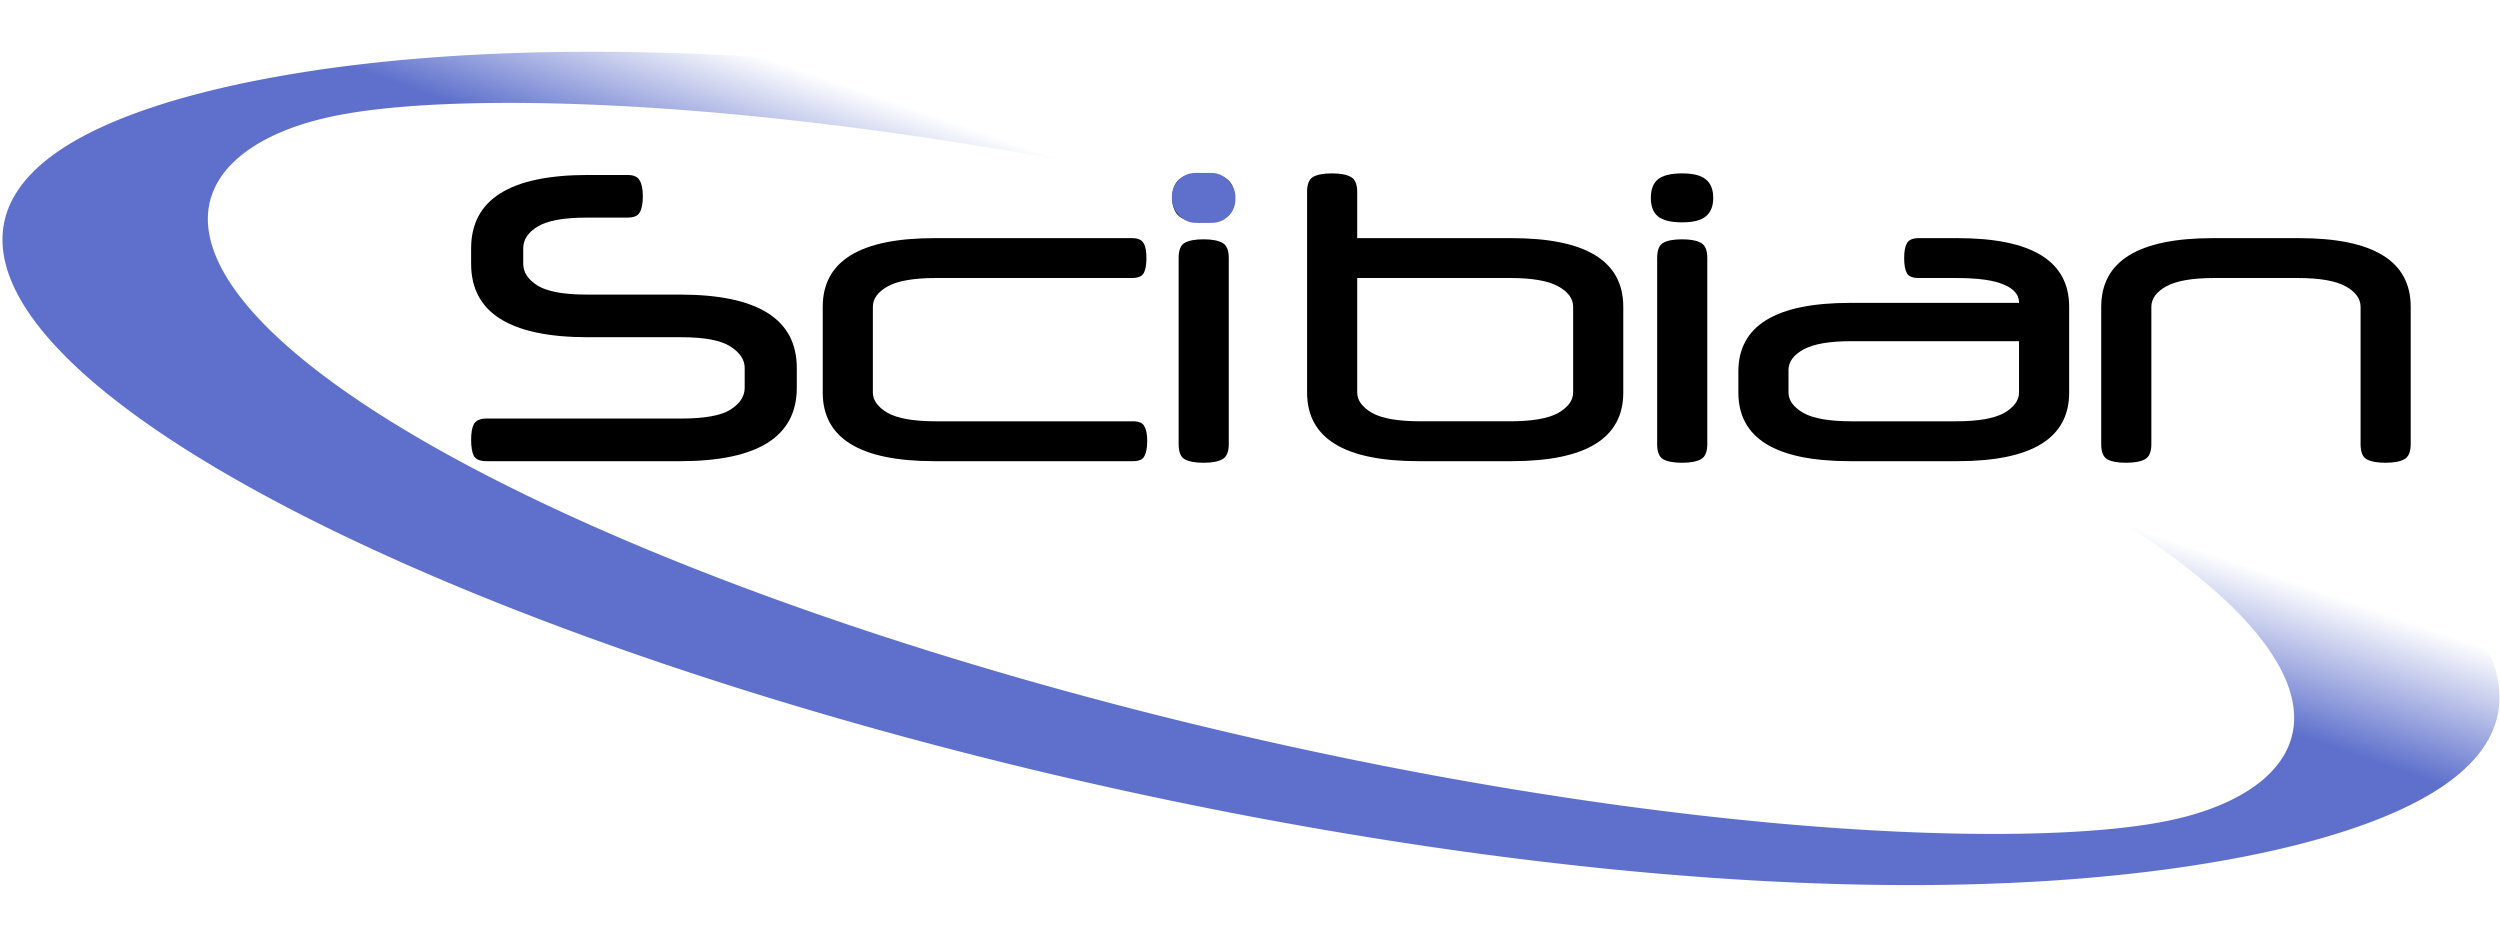 <?xml version="1.0" encoding="UTF-8" standalone="no"?>
<!-- Created with Inkscape (http://www.inkscape.org/) -->
<svg xmlns:dc="http://purl.org/dc/elements/1.1/" xmlns:cc="http://creativecommons.org/ns#" xmlns:rdf="http://www.w3.org/1999/02/22-rdf-syntax-ns#" xmlns:svg="http://www.w3.org/2000/svg" xmlns="http://www.w3.org/2000/svg" xmlns:xlink="http://www.w3.org/1999/xlink" version="1.1" width="660.544" height="249.657" id="svg3886">
  <defs id="defs3888">
    <linearGradient x1="286.393" y1="471.313" x2="288.865" y2="471.227" id="linearGradient3864" xlink:href="#linearGradient3858" gradientUnits="userSpaceOnUse"/>
    <linearGradient id="linearGradient3858">
      <stop id="stop3860" style="stop-color:#5e70cc;stop-opacity:1" offset="0"/>
      <stop id="stop3862" style="stop-color:#5e70cc;stop-opacity:0" offset="1"/>
    </linearGradient>
    <linearGradient x1="286.393" y1="471.313" x2="288.865" y2="471.227" id="linearGradient3028" xlink:href="#linearGradient3858" gradientUnits="userSpaceOnUse"/>
  </defs>
  <g transform="translate(-26.963,-84.926)" id="layer1">
    <rect width="907.812" height="342.188" x="-215.625" y="-3.888" id="rect3766" style="fill:none;stroke:none"/>
    <g id="g3840">
      <g id="g3821">
        <g id="g3022">
          <g id="text2997" style="font-size:104.3px;font-style:normal;font-weight:normal;line-height:125%;letter-spacing:0px;word-spacing:0px;fill:#000000;fill-opacity:1;stroke:none;font-family:Sans">
            <path d="m 385.564,147.847 40.781,0 c 19.678,6e-5 29.517,6.049 29.517,18.148 l 0,22.633 c -9e-5,12.099 -9.839,18.148 -29.517,18.148 l -24.511,0 c -19.678,0 -29.517,-6.049 -29.517,-18.148 l 0,-52.985 c 0,-2.016 0.521,-3.338 1.565,-3.963 1.113,-0.626 2.781,-0.939 5.006,-0.939 2.225,8e-5 3.894,0.313 5.006,0.939 1.113,0.626 1.669,1.947 1.669,3.963 l 0,12.203 m 0,10.534 0,30.247 c -2e-5,2.086 1.321,3.894 3.963,5.424 2.642,1.46 6.884,2.19 12.725,2.19 l 23.676,0 c 5.841,1e-5 10.082,-0.73 12.725,-2.19 2.642,-1.53 3.963,-3.338 3.963,-5.424 l 0,-22.633 c -7e-5,-2.155 -1.321,-3.963 -3.963,-5.424 -2.642,-1.46 -6.884,-2.19 -12.725,-2.19 l -40.364,0" id="path3014" style="font-variant:normal;font-stretch:normal;font-family:Neuropol;-inkscape-font-specification:Neuropol"/>
            <path d="m 478.059,202.292 c -2e-5,2.016 -0.556,3.338 -1.669,3.963 -1.113,0.626 -2.781,0.939 -5.006,0.939 -2.225,0 -3.894,-0.313 -5.006,-0.939 -1.043,-0.626 -1.565,-1.947 -1.565,-3.963 l 0,-49.23 c -10e-6,-2.016 0.521,-3.338 1.565,-3.963 1.113,-0.626 2.781,-0.939 5.006,-0.939 2.225,6e-5 3.894,0.313 5.006,0.939 1.113,0.626 1.669,1.947 1.669,3.963 l 0,49.23 m -14.915,-65.084 c 0,-2.225 0.626,-3.859 1.877,-4.902 1.321,-1.043 3.442,-1.564 6.362,-1.565 2.92,8e-5 5.006,0.522 6.258,1.565 1.321,1.043 1.982,2.677 1.982,4.902 -2e-5,2.225 -0.661,3.859 -1.982,4.902 -1.252,1.043 -3.338,1.565 -6.258,1.565 -2.92,7e-5 -5.041,-0.521 -6.362,-1.565 -1.252,-1.043 -1.877,-2.677 -1.877,-4.902" id="path3016" style="font-variant:normal;font-stretch:normal;font-family:Neuropol;-inkscape-font-specification:Neuropol"/>
            <path d="m 515.785,206.777 c -19.678,0 -29.517,-6.049 -29.517,-18.148 l 0,-5.528 c 0,-12.099 9.839,-18.148 29.517,-18.148 l 44.641,0 0,-0.104 c -8e-5,-2.016 -1.321,-3.581 -3.963,-4.694 -2.573,-1.182 -6.814,-1.773 -12.725,-1.773 l -9.804,0 c -1.599,5e-5 -2.642,-0.417 -3.129,-1.252 -0.487,-0.904 -0.73,-2.225 -0.73,-3.963 -5e-5,-1.808 0.243,-3.129 0.73,-3.963 0.487,-0.904 1.53,-1.356 3.129,-1.356 l 10.221,0 c 19.678,6e-5 29.517,6.049 29.517,18.148 l 0,22.633 c -9e-5,12.099 -9.839,18.148 -29.517,18.148 l -28.37,0 m 27.953,-10.534 c 5.841,1e-5 10.082,-0.73 12.725,-2.19 2.642,-1.53 3.963,-3.338 3.963,-5.424 l 0,-13.559 -44.223,0 c -5.841,3e-5 -10.082,0.73 -12.725,2.19 -2.642,1.46 -3.963,3.268 -3.963,5.424 l 0,5.945 c -1e-5,2.086 1.321,3.894 3.963,5.424 2.642,1.46 6.884,2.19 12.725,2.19 l 27.535,0" id="path3018" style="font-variant:normal;font-stretch:normal;font-family:Neuropol;-inkscape-font-specification:Neuropol"/>
            <path d="m 588.712,207.194 c -2.225,0 -3.894,-0.313 -5.006,-0.939 -1.043,-0.626 -1.565,-1.947 -1.565,-3.963 l 0,-36.297 c -10e-6,-12.099 9.839,-18.148 29.517,-18.148 l 22.738,0 c 19.678,6e-5 29.517,6.049 29.517,18.148 l 0,36.297 c -9e-5,2.016 -0.556,3.338 -1.669,3.963 -1.113,0.626 -2.781,0.939 -5.006,0.939 -2.225,0 -3.894,-0.313 -5.006,-0.939 -1.043,-0.626 -1.565,-1.947 -1.565,-3.963 l 0,-36.297 c -7e-5,-2.155 -1.321,-3.963 -3.963,-5.424 -2.642,-1.46 -6.884,-2.19 -12.725,-2.19 l -21.903,0 c -5.841,5e-5 -10.082,0.73 -12.725,2.19 -2.642,1.46 -3.963,3.268 -3.963,5.424 l 0,36.297 c -2e-5,2.016 -0.556,3.338 -1.669,3.963 -1.113,0.626 -2.781,0.939 -5.006,0.939" id="path3020" style="font-variant:normal;font-stretch:normal;font-family:Neuropol;-inkscape-font-specification:Neuropol"/>
          </g>
          <path d="m 290.076,459.529 a 5.591,18.309 0 1 1 -11.183,0 5.591,18.309 0 1 1 11.183,0 z" transform="matrix(29.472,-6.12,13.87,5.325,-14400.495,-497.257)" id="path3001" style="fill:none;stroke:url(#linearGradient3028);stroke-width:1.666;stroke-miterlimit:4;stroke-opacity:1;stroke-dasharray:none"/>
          <g id="text3003" style="font-size:104.3px;font-style:normal;font-weight:normal;line-height:125%;letter-spacing:0px;word-spacing:0px;fill:#000000;fill-opacity:1;stroke:none;font-family:Sans">
            <path d="m 182.314,174.026 c -20.582,3e-5 -30.873,-6.467 -30.873,-19.4 l 0,-4.068 c 0,-12.933 10.291,-19.4 30.873,-19.4 l 10.43,0 c 1.669,8e-5 2.747,0.487 3.233,1.46 0.556,0.904 0.834,2.295 0.834,4.172 -5e-5,1.877 -0.278,3.303 -0.834,4.276 -0.487,0.904 -1.565,1.356 -3.233,1.356 l -10.743,0 c -6.119,6e-5 -10.465,0.8 -13.038,2.399 -2.503,1.53 -3.755,3.442 -3.755,5.737 l 0,4.068 c -2e-5,2.225 1.252,4.137 3.755,5.737 2.573,1.599 6.919,2.399 13.038,2.399 l 24.615,0 c 20.582,5e-5 30.873,6.467 30.873,19.4 l 0,5.215 c -9e-5,12.933 -10.291,19.4 -30.873,19.4 l -51.107,0 c -1.669,0 -2.781,-0.452 -3.338,-1.356 -0.487,-0.973 -0.73,-2.399 -0.73,-4.276 0,-1.877 0.243,-3.268 0.73,-4.172 0.556,-0.973 1.669,-1.46 3.338,-1.46 l 51.42,0 c 6.119,1e-5 10.43,-0.765 12.933,-2.295 2.573,-1.599 3.859,-3.546 3.859,-5.841 l 0,-5.215 c -7e-5,-2.225 -1.286,-4.137 -3.859,-5.737 -2.503,-1.599 -6.814,-2.399 -12.933,-2.399 l -24.615,0" id="path3007" style="font-variant:normal;font-stretch:normal;font-family:Neuropol;-inkscape-font-specification:Neuropol"/>
            <path d="m 273.861,206.777 c -19.678,0 -29.517,-6.049 -29.517,-18.148 l 0,-22.633 c 0,-12.099 9.839,-18.148 29.517,-18.148 l 52.15,0 c 1.599,6e-5 2.642,0.452 3.129,1.356 0.487,0.834 0.73,2.156 0.73,3.963 -9e-5,1.738 -0.243,3.06 -0.73,3.963 -0.487,0.834 -1.53,1.252 -3.129,1.252 l -51.733,0 c -5.841,5e-5 -10.082,0.73 -12.725,2.19 -2.642,1.46 -3.963,3.268 -3.963,5.424 l 0,22.633 c -2e-5,2.086 1.321,3.894 3.963,5.424 2.642,1.46 6.884,2.19 12.725,2.19 l 52.046,0 c 1.599,1e-5 2.607,0.452 3.025,1.356 0.487,0.834 0.73,2.121 0.73,3.859 -9e-5,1.738 -0.243,3.059 -0.73,3.963 -0.417,0.904 -1.426,1.356 -3.025,1.356 l -52.463,0" id="path3009" style="font-variant:normal;font-stretch:normal;font-family:Neuropol;-inkscape-font-specification:Neuropol"/>
            <path d="m 351.625,202.292 c -10e-6,2.016 -0.556,3.338 -1.669,3.963 -1.113,0.626 -2.781,0.939 -5.006,0.939 -2.225,0 -3.894,-0.313 -5.006,-0.939 -1.043,-0.626 -1.565,-1.947 -1.565,-3.963 l 0,-49.23 c 0,-2.016 0.521,-3.338 1.565,-3.963 1.113,-0.626 2.781,-0.939 5.006,-0.939 2.225,6e-5 3.894,0.313 5.006,0.939 1.113,0.626 1.669,1.947 1.669,3.963 l 0,49.23 m -14.915,-65.084 c 0,-2.225 0.626,-3.859 1.877,-4.902 1.321,-1.043 3.442,-1.564 6.362,-1.565 2.92,8e-5 5.006,0.522 6.258,1.565 1.321,1.043 1.982,2.677 1.982,4.902 -2e-5,2.225 -0.661,3.859 -1.982,4.902 -1.252,1.043 -3.338,1.565 -6.258,1.565 -2.92,7e-5 -5.041,-0.521 -6.362,-1.565 -1.252,-1.043 -1.877,-2.677 -1.877,-4.902" id="path3011" style="font-variant:normal;font-stretch:normal;font-family:Neuropol;-inkscape-font-specification:Neuropol"/>
          </g>
          <rect width="649.013" height="249.657" x="33.106" y="84.926" id="rect2996" style="fill:none;stroke:none"/>
          <rect width="16.777" height="13.182" ry="6.177" x="336.597" y="130.621" id="rect3800" style="fill:#5e70cc;fill-opacity:1;stroke:none"/>
        </g>
      </g>
    </g>
  </g>
</svg>